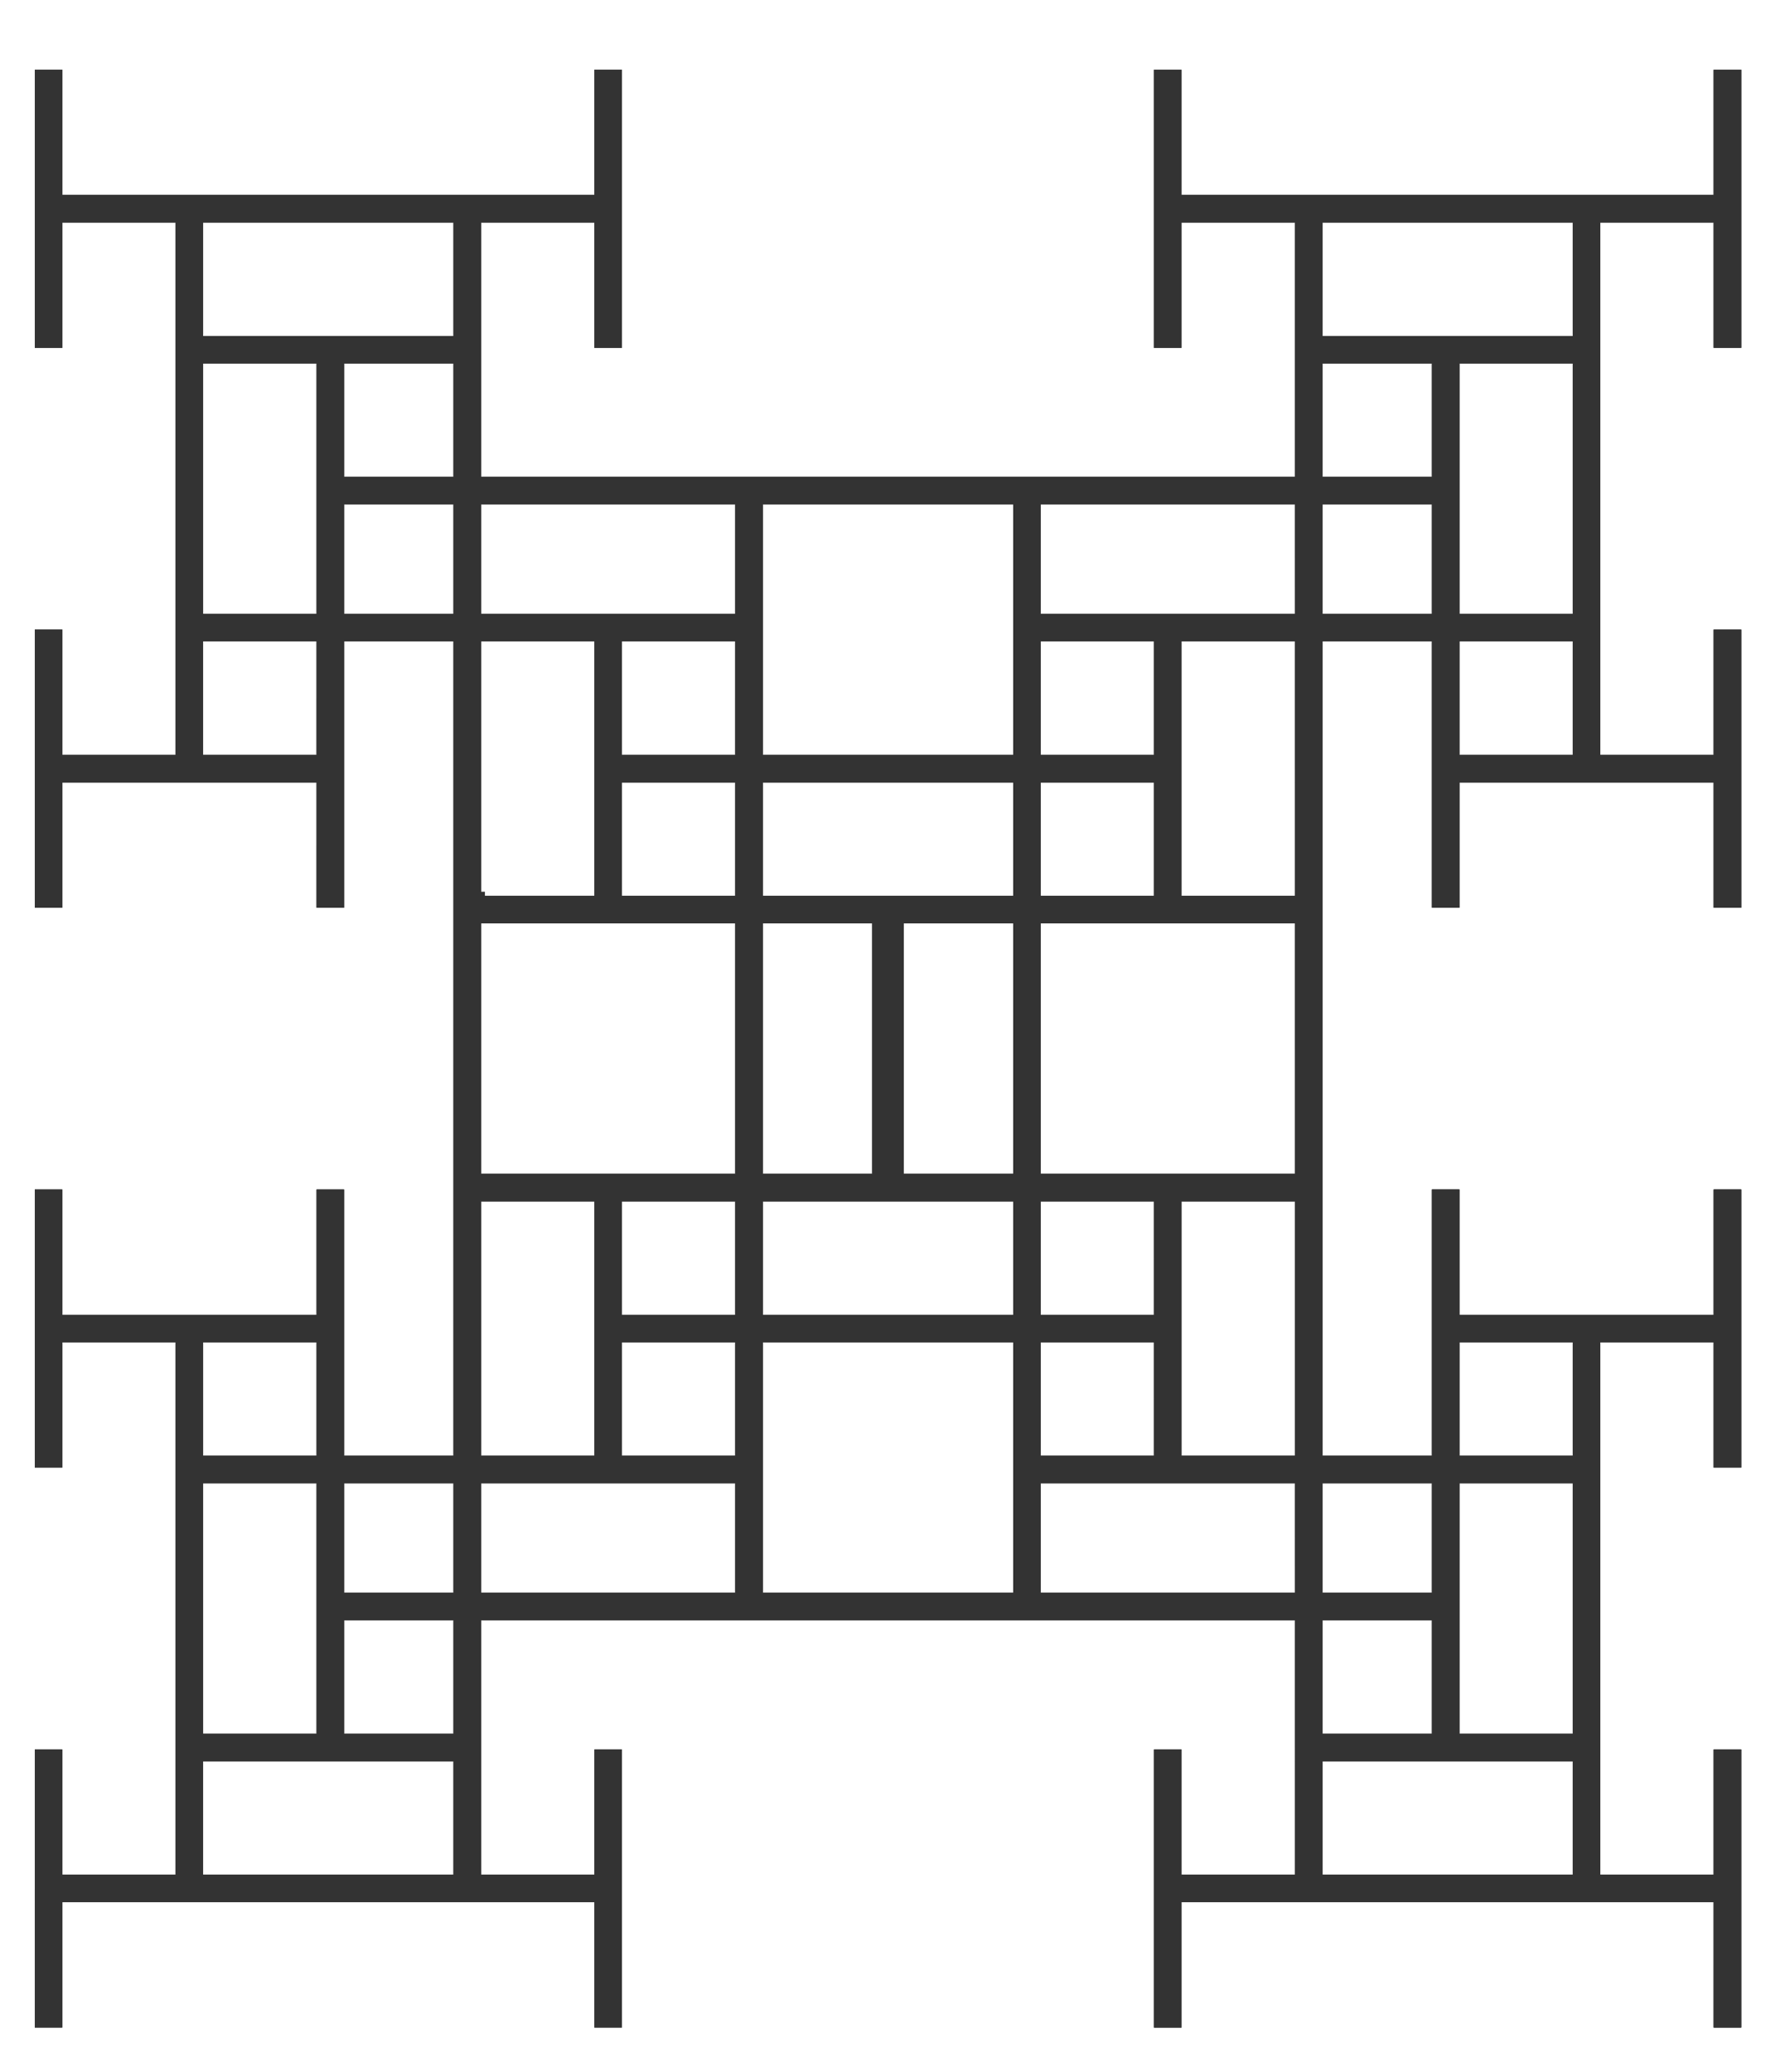 <?xml version="1.0" encoding="UTF-8" standalone="no"?>
<!-- Created with Inkscape (http://www.inkscape.org/) -->

<svg
   xmlns:dc="http://purl.org/dc/elements/1.1/"
   xmlns:cc="http://creativecommons.org/ns#"
   xmlns:rdf="http://www.w3.org/1999/02/22-rdf-syntax-ns#"
   xmlns:svg="http://www.w3.org/2000/svg"
   xmlns="http://www.w3.org/2000/svg"
   xmlns:sodipodi="http://sodipodi.sourceforge.net/DTD/sodipodi-0.dtd"
   xmlns:inkscape="http://www.inkscape.org/namespaces/inkscape"
   width="1200mm"
   height="1400mm"
   viewBox="0 0 1200 1400"
   version="1.1"
   id="svg8"
   inkscape:version="0.92.4 5da689c313, 2019-01-14"
   sodipodi:docname="drawing.svg">
  <defs
     id="defs2" />
  <sodipodi:namedview
     id="base"
     pagecolor="#ffffff"
     bordercolor="#666666"
     borderopacity="1.0"
     inkscape:pageopacity="0.0"
     inkscape:pageshadow="2"
     inkscape:zoom="0.12374369"
     inkscape:cx="1075.0335"
     inkscape:cy="3249.3241"
     inkscape:document-units="mm"
     inkscape:current-layer="layer1"
     showgrid="false"
     fit-margin-top="0"
     fit-margin-left="0"
     fit-margin-right="0"
     fit-margin-bottom="0"
     inkscape:window-width="1919"
     inkscape:window-height="1027"
     inkscape:window-x="1"
     inkscape:window-y="0"
     inkscape:window-maximized="1" />
  <g
     inkscape:label="Layer 1"
     inkscape:groupmode="layer"
     id="layer1"
     transform="translate(1535.883,1041.212)">
    <g
       id="g826"
       transform="translate(-908.546,-586.515)">
      <path
         style="fill:#d0d0d0;fill-opacity:1;stroke-width:0.265"
         d="m -603.817,821.442 v -93.927 h 9.26 9.26 v 42.333 42.333 h 38.365 38.365 V 632.265 452.348 h -38.365 -38.365 v 42.333 42.333 h -9.26 -9.26 v -93.927 -93.927 h 9.26 9.26 v 42.333 42.333 h 85.99 85.99 v -42.333 -42.333 h 9.26 9.26 v 89.958 89.958 h 37.042 37.042 V 253.911 -21.256 h -37.042 -37.042 v 89.958 89.958 h -9.26 -9.26 V 116.327 73.994 h -85.99 -85.99 v 42.333 42.333 h -9.26 -9.26 V 64.734 -29.193 h 9.26 9.26 V 13.14 55.473 h 38.365 38.365 v -179.917 -179.917 h -38.365 -38.365 v 42.333 42.333 h -9.26 -9.26 v -93.927 -93.927 h 9.26 9.26 v 42.333 42.333 h 179.917 179.917 v -42.333 -42.333 h 9.26 9.26 v 93.927 93.927 h -9.26 -9.26 v -42.333 -42.333 h -38.365 -38.365 v 85.99 85.99 H -27.025 248.141 v -85.99 -85.99 h -38.365 -38.365 v 42.333 42.333 h -9.26 -9.26 v -93.927 -93.927 h 9.26 9.26 v 42.333 42.333 h 179.917 179.917 v -42.333 -42.333 h 9.26 9.26 v 93.927 93.927 h -9.26 -9.26 v -42.333 -42.333 H 492.881 454.516 V -124.443 55.473 h 38.365 38.365 V 13.14 -29.193 h 9.26 9.26 v 93.927 93.927 h -9.26 -9.26 V 116.327 73.994 h -85.99 -85.99 v 42.333 42.333 h -9.26 -9.26 V 68.702 -21.256 H 303.704 266.662 V 253.911 529.077 h 37.042 37.042 v -89.958 -89.958 h 9.26 9.26 v 42.333 42.333 h 85.99 85.99 v -42.333 -42.333 h 9.26 9.26 v 93.927 93.927 h -9.26 -9.26 V 494.682 452.348 H 492.881 454.516 V 632.265 812.182 h 38.365 38.365 v -42.333 -42.333 h 9.26 9.26 v 93.927 93.927 h -9.26 -9.26 V 873.036 830.702 H 351.329 171.412 v 42.333 42.333 h -9.26 -9.26 v -93.927 -93.927 h 9.26 9.26 v 42.333 42.333 h 38.365 38.365 V 726.192 640.202 H -27.025 -302.192 v 85.99 85.99 h 38.365 38.365 v -42.333 -42.333 h 9.26 9.26 v 93.927 93.927 h -9.26 -9.26 v -42.333 -42.333 h -179.917 -179.917 v 42.333 42.333 h -9.26 -9.26 z m 283.104,-47.625 v -38.365 h -84.667 -84.667 v 38.365 38.365 h 84.667 84.667 z m 756.708,0 v -38.365 h -84.667 -84.667 v 38.365 38.365 h 84.667 84.667 z m -849.312,-141.552 v -84.667 h -38.365 -38.365 v 84.667 84.667 h 38.365 38.365 z m 92.604,46.302 v -38.365 h -37.042 -37.042 v 38.365 38.365 h 37.042 37.042 z m 661.458,0 v -38.365 h -37.042 -37.042 v 38.365 38.365 h 37.042 37.042 z m 95.25,-46.302 v -84.667 h -38.365 -38.365 v 84.667 84.667 h 38.365 38.365 z m -756.708,-47.625 v -37.042 h -37.042 -37.042 v 37.042 37.042 h 37.042 37.042 z m 190.5,0 v -37.042 h -85.99 -85.99 v 37.042 37.042 h 85.99 85.99 z m 187.854,-47.625 v -84.667 h -84.667 -84.667 v 84.667 84.667 h 84.667 84.667 z m 190.5,47.625 V 547.598 H 162.152 76.162 v 37.042 37.042 h 85.99 85.99 z m 92.604,0 v -37.042 h -37.042 -37.042 v 37.042 37.042 h 37.042 37.042 z m -754.062,-93.927 v -38.365 h -38.365 -38.365 v 38.365 38.365 h 38.365 38.365 z m 187.854,-47.625 v -85.99 h -38.365 -38.365 v 85.99 85.99 h 38.365 38.365 z m 95.25,47.625 v -38.365 h -38.365 -38.365 v 38.365 38.365 h 38.365 38.365 z m 283.104,0 V 452.348 H 114.527 76.162 v 38.365 38.365 h 38.365 38.365 z m 95.25,-47.625 v -85.99 h -38.365 -38.365 v 85.99 85.99 h 38.365 38.365 z m 187.854,47.625 v -38.365 h -38.365 -38.365 v 38.365 38.365 h 38.365 38.365 z m -566.208,-95.25 v -38.365 h -38.365 -38.365 v 38.365 38.365 h 38.365 38.365 z m 187.854,0 v -38.365 h -84.667 -84.667 v 38.365 38.365 h 84.667 84.667 z m 95.25,0 V 357.098 H 114.527 76.162 v 38.365 38.365 h 38.365 38.365 z M -130.213,253.911 v -84.667 h -85.99 -85.99 v 84.667 84.667 h 85.99 85.99 z m 92.604,0 v -84.667 h -37.042 -37.042 v 84.667 84.667 h 37.042 37.042 z m 95.25,0 V 169.244 H 20.6 -16.442 v 84.667 84.667 h 37.042 37.042 z m 190.5,0 V 169.244 H 162.152 76.162 v 84.667 84.667 h 85.99 85.99 z M -225.463,64.734 v -85.99 h -38.365 -38.365 v 84.667 84.667 h 1.323 1.323 v 1.323 1.323 h 37.042 37.042 z m 95.25,47.625 V 73.994 h -38.365 -38.365 v 38.365 38.365 h 38.365 38.365 z m 187.854,0 V 73.994 h -84.667 -84.667 v 38.365 38.365 h 84.667 84.667 z m 95.25,0 V 73.994 H 114.527 76.162 v 38.365 38.365 h 38.365 38.365 z m 95.25,-47.625 V -21.256 H 209.777 171.412 V 64.734 150.723 h 38.365 38.365 z M -413.317,17.109 v -38.365 h -38.365 -38.365 V 17.109 55.473 h 38.365 38.365 z m 283.104,0 v -38.365 h -38.365 -38.365 V 17.109 55.473 h 38.365 38.365 z M 57.641,-29.193 V -113.86 H -27.025 -111.692 V -29.193 55.473 h 84.667 84.667 z M 152.891,17.109 V -21.256 H 114.527 76.162 V 17.109 55.473 h 38.365 38.365 z m 283.104,0 V -21.256 H 397.631 359.266 V 17.109 55.473 h 38.365 38.365 z m -849.312,-141.552 v -84.667 h -38.365 -38.365 v 84.667 84.667 h 38.365 38.365 z m 92.604,47.625 v -37.042 h -37.042 -37.042 v 37.042 37.042 h 37.042 37.042 z m 190.5,0 v -37.042 h -85.99 -85.99 v 37.042 37.042 h 85.99 85.99 z m 378.354,0 V -113.86 H 162.152 76.162 v 37.042 37.042 h 85.99 85.99 z m 92.604,0 v -37.042 h -37.042 -37.042 v 37.042 37.042 h 37.042 37.042 z m 95.25,-47.625 v -84.667 h -38.365 -38.365 v 84.667 84.667 h 38.365 38.365 z m -756.708,-46.302 v -38.365 h -37.042 -37.042 v 38.365 38.365 h 37.042 37.042 z m 661.458,0 v -38.365 h -37.042 -37.042 v 38.365 38.365 h 37.042 37.042 z m -661.458,-95.25 v -38.365 h -84.667 -84.667 v 38.365 38.365 h 84.667 84.667 z m 756.708,0 v -38.365 h -84.667 -84.667 v 38.365 38.365 h 84.667 84.667 z"
         id="path842"
         inkscape:connector-curvature="0" />
      <path
         style="fill:#b9b9b9;fill-opacity:1;stroke-width:0.265"
         d="m -603.817,821.442 v -93.927 h 9.26 9.26 v 42.333 42.333 h 38.365 38.365 V 632.265 452.348 h -38.365 -38.365 v 42.333 42.333 h -9.26 -9.26 v -93.927 -93.927 h 9.26 9.26 v 42.333 42.333 h 85.99 85.99 v -42.333 -42.333 h 9.26 9.26 v 89.958 89.958 h 37.042 37.042 V 253.911 -21.256 h -37.042 -37.042 v 89.958 89.958 h -9.26 -9.26 V 116.327 73.994 h -85.99 -85.99 v 42.333 42.333 h -9.26 -9.26 V 64.734 -29.193 h 9.26 9.26 V 13.14 55.473 h 38.365 38.365 v -179.917 -179.917 h -38.365 -38.365 v 42.333 42.333 h -9.26 -9.26 v -93.927 -93.927 h 9.26 9.26 v 42.333 42.333 h 179.917 179.917 v -42.333 -42.333 h 9.26 9.26 v 93.927 93.927 h -9.26 -9.26 v -42.333 -42.333 h -38.365 -38.365 v 85.99 85.99 H -27.025 248.141 v -85.99 -85.99 h -38.365 -38.365 v 42.333 42.333 h -9.26 -9.26 v -93.927 -93.927 h 9.26 9.26 v 42.333 42.333 h 179.917 179.917 v -42.333 -42.333 h 9.26 9.26 v 93.927 93.927 h -9.26 -9.26 v -42.333 -42.333 H 492.881 454.516 V -124.443 55.473 h 38.365 38.365 V 13.14 -29.193 h 9.26 9.26 v 93.927 93.927 h -9.26 -9.26 V 116.327 73.994 h -85.99 -85.99 v 42.333 42.333 h -9.26 -9.26 V 68.702 -21.256 H 303.704 266.662 V 253.911 529.077 h 37.042 37.042 v -89.958 -89.958 h 9.26 9.26 v 42.333 42.333 h 85.99 85.99 v -42.333 -42.333 h 9.26 9.26 v 93.927 93.927 h -9.26 -9.26 V 494.682 452.348 H 492.881 454.516 V 632.265 812.182 h 38.365 38.365 v -42.333 -42.333 h 9.26 9.26 v 93.927 93.927 h -9.26 -9.26 V 873.036 830.702 H 351.329 171.412 v 42.333 42.333 h -9.26 -9.26 v -93.927 -93.927 h 9.26 9.26 v 42.333 42.333 h 38.365 38.365 V 726.192 640.202 H -27.025 -302.192 v 85.99 85.99 h 38.365 38.365 v -42.333 -42.333 h 9.26 9.26 v 93.927 93.927 h -9.26 -9.26 v -42.333 -42.333 h -179.917 -179.917 v 42.333 42.333 h -9.26 -9.26 z m 283.104,-47.625 v -38.365 h -84.667 -84.667 v 38.365 38.365 h 84.667 84.667 z m 756.708,0 v -38.365 h -84.667 -84.667 v 38.365 38.365 h 84.667 84.667 z m -849.312,-141.552 v -84.667 h -38.365 -38.365 v 84.667 84.667 h 38.365 38.365 z m 92.604,46.302 v -38.365 h -37.042 -37.042 v 38.365 38.365 h 37.042 37.042 z m 661.458,0 v -38.365 h -37.042 -37.042 v 38.365 38.365 h 37.042 37.042 z m 95.25,-46.302 v -84.667 h -38.365 -38.365 v 84.667 84.667 h 38.365 38.365 z m -756.708,-47.625 v -37.042 h -37.042 -37.042 v 37.042 37.042 h 37.042 37.042 z m 190.5,0 v -37.042 h -85.99 -85.99 v 37.042 37.042 h 85.99 85.99 z m 187.854,-47.625 v -84.667 h -84.667 -84.667 v 84.667 84.667 h 84.667 84.667 z m 190.5,47.625 V 547.598 H 162.152 76.162 v 37.042 37.042 h 85.99 85.99 z m 92.604,0 v -37.042 h -37.042 -37.042 v 37.042 37.042 h 37.042 37.042 z m -754.062,-93.927 v -38.365 h -38.365 -38.365 v 38.365 38.365 h 38.365 38.365 z m 187.854,-47.625 v -85.99 h -38.365 -38.365 v 85.99 85.99 h 38.365 38.365 z m 95.25,47.625 v -38.365 h -38.365 -38.365 v 38.365 38.365 h 38.365 38.365 z m 283.104,0 V 452.348 H 114.527 76.162 v 38.365 38.365 h 38.365 38.365 z m 95.25,-47.625 v -85.99 h -38.365 -38.365 v 85.99 85.99 h 38.365 38.365 z m 187.854,47.625 v -38.365 h -38.365 -38.365 v 38.365 38.365 h 38.365 38.365 z m -566.208,-95.25 v -38.365 h -38.365 -38.365 v 38.365 38.365 h 38.365 38.365 z m 187.854,0 v -38.365 h -84.667 -84.667 v 38.365 38.365 h 84.667 84.667 z m 95.25,0 V 357.098 H 114.527 76.162 v 38.365 38.365 h 38.365 38.365 z M -130.213,253.911 v -84.667 h -85.99 -85.99 v 84.667 84.667 h 85.99 85.99 z m 92.604,0 v -84.667 h -37.042 -37.042 v 84.667 84.667 h 37.042 37.042 z m 95.25,0 V 169.244 H 20.6 -16.442 v 84.667 84.667 h 37.042 37.042 z m 190.5,0 V 169.244 H 162.152 76.162 v 84.667 84.667 h 85.99 85.99 z M -225.463,64.734 v -85.99 h -38.365 -38.365 v 84.667 84.667 h 1.323 1.323 v 1.323 1.323 h 37.042 37.042 z m 95.25,47.625 V 73.994 h -38.365 -38.365 v 38.365 38.365 h 38.365 38.365 z m 187.854,0 V 73.994 h -84.667 -84.667 v 38.365 38.365 h 84.667 84.667 z m 95.25,0 V 73.994 H 114.527 76.162 v 38.365 38.365 h 38.365 38.365 z m 95.25,-47.625 V -21.256 H 209.777 171.412 V 64.734 150.723 h 38.365 38.365 z M -413.317,17.109 v -38.365 h -38.365 -38.365 V 17.109 55.473 h 38.365 38.365 z m 283.104,0 v -38.365 h -38.365 -38.365 V 17.109 55.473 h 38.365 38.365 z M 57.641,-29.193 V -113.86 H -27.025 -111.692 V -29.193 55.473 h 84.667 84.667 z M 152.891,17.109 V -21.256 H 114.527 76.162 V 17.109 55.473 h 38.365 38.365 z m 283.104,0 V -21.256 H 397.631 359.266 V 17.109 55.473 h 38.365 38.365 z m -849.312,-141.552 v -84.667 h -38.365 -38.365 v 84.667 84.667 h 38.365 38.365 z m 92.604,47.625 v -37.042 h -37.042 -37.042 v 37.042 37.042 h 37.042 37.042 z m 190.5,0 v -37.042 h -85.99 -85.99 v 37.042 37.042 h 85.99 85.99 z m 378.354,0 V -113.86 H 162.152 76.162 v 37.042 37.042 h 85.99 85.99 z m 92.604,0 v -37.042 h -37.042 -37.042 v 37.042 37.042 h 37.042 37.042 z m 95.25,-47.625 v -84.667 h -38.365 -38.365 v 84.667 84.667 h 38.365 38.365 z m -756.708,-46.302 v -38.365 h -37.042 -37.042 v 38.365 38.365 h 37.042 37.042 z m 661.458,0 v -38.365 h -37.042 -37.042 v 38.365 38.365 h 37.042 37.042 z m -661.458,-95.25 v -38.365 h -84.667 -84.667 v 38.365 38.365 h 84.667 84.667 z m 756.708,0 v -38.365 h -84.667 -84.667 v 38.365 38.365 h 84.667 84.667 z"
         id="path840"
         inkscape:connector-curvature="0" />
      <path
         style="fill:#a3a3a3;fill-opacity:1;stroke-width:0.265"
         d="m -603.817,821.442 v -93.927 h 9.26 9.26 v 42.333 42.333 h 38.365 38.365 V 632.265 452.348 h -38.365 -38.365 v 42.333 42.333 h -9.26 -9.26 v -93.927 -93.927 h 9.26 9.26 v 42.333 42.333 h 85.99 85.99 v -42.333 -42.333 h 9.26 9.26 v 89.958 89.958 h 37.042 37.042 V 253.911 -21.256 h -37.042 -37.042 v 89.958 89.958 h -9.26 -9.26 V 116.327 73.994 h -85.99 -85.99 v 42.333 42.333 h -9.26 -9.26 V 64.734 -29.193 h 9.26 9.26 V 13.14 55.473 h 38.365 38.365 v -179.917 -179.917 h -38.365 -38.365 v 42.333 42.333 h -9.26 -9.26 v -93.927 -93.927 h 9.26 9.26 v 42.333 42.333 h 179.917 179.917 v -42.333 -42.333 h 9.26 9.26 v 93.927 93.927 h -9.26 -9.26 v -42.333 -42.333 h -38.365 -38.365 v 85.99 85.99 H -27.025 248.141 v -85.99 -85.99 h -38.365 -38.365 v 42.333 42.333 h -9.26 -9.26 v -93.927 -93.927 h 9.26 9.26 v 42.333 42.333 h 179.917 179.917 v -42.333 -42.333 h 9.26 9.26 v 93.927 93.927 h -9.26 -9.26 v -42.333 -42.333 H 492.881 454.516 V -124.443 55.473 h 38.365 38.365 V 13.14 -29.193 h 9.26 9.26 v 93.927 93.927 h -9.26 -9.26 V 116.327 73.994 h -85.99 -85.99 v 42.333 42.333 h -9.26 -9.26 V 68.702 -21.256 H 303.704 266.662 V 253.911 529.077 h 37.042 37.042 v -89.958 -89.958 h 9.26 9.26 v 42.333 42.333 h 85.99 85.99 v -42.333 -42.333 h 9.26 9.26 v 93.927 93.927 h -9.26 -9.26 V 494.682 452.348 H 492.881 454.516 V 632.265 812.182 h 38.365 38.365 v -42.333 -42.333 h 9.26 9.26 v 93.927 93.927 h -9.26 -9.26 V 873.036 830.702 H 351.329 171.412 v 42.333 42.333 h -9.26 -9.26 v -93.927 -93.927 h 9.26 9.26 v 42.333 42.333 h 38.365 38.365 V 726.192 640.202 H -27.025 -302.192 v 85.99 85.99 h 38.365 38.365 v -42.333 -42.333 h 9.26 9.26 v 93.927 93.927 h -9.26 -9.26 v -42.333 -42.333 h -179.917 -179.917 v 42.333 42.333 h -9.26 -9.26 z m 283.104,-47.625 v -38.365 h -84.667 -84.667 v 38.365 38.365 h 84.667 84.667 z m 756.708,0 v -38.365 h -84.667 -84.667 v 38.365 38.365 h 84.667 84.667 z m -849.312,-141.552 v -84.667 h -38.365 -38.365 v 84.667 84.667 h 38.365 38.365 z m 92.604,46.302 v -38.365 h -37.042 -37.042 v 38.365 38.365 h 37.042 37.042 z m 661.458,0 v -38.365 h -37.042 -37.042 v 38.365 38.365 h 37.042 37.042 z m 95.25,-46.302 v -84.667 h -38.365 -38.365 v 84.667 84.667 h 38.365 38.365 z m -756.708,-47.625 v -37.042 h -37.042 -37.042 v 37.042 37.042 h 37.042 37.042 z m 190.5,0 v -37.042 h -85.99 -85.99 v 37.042 37.042 h 85.99 85.99 z m 187.854,-47.625 v -84.667 h -84.667 -84.667 v 84.667 84.667 h 84.667 84.667 z m 190.5,47.625 V 547.598 H 162.152 76.162 v 37.042 37.042 h 85.99 85.99 z m 92.604,0 v -37.042 h -37.042 -37.042 v 37.042 37.042 h 37.042 37.042 z m -754.062,-93.927 v -38.365 h -38.365 -38.365 v 38.365 38.365 h 38.365 38.365 z m 187.854,-47.625 v -85.99 h -38.365 -38.365 v 85.99 85.99 h 38.365 38.365 z m 95.25,47.625 v -38.365 h -38.365 -38.365 v 38.365 38.365 h 38.365 38.365 z m 283.104,0 V 452.348 H 114.527 76.162 v 38.365 38.365 h 38.365 38.365 z m 95.25,-47.625 v -85.99 h -38.365 -38.365 v 85.99 85.99 h 38.365 38.365 z m 187.854,47.625 v -38.365 h -38.365 -38.365 v 38.365 38.365 h 38.365 38.365 z m -566.208,-95.25 v -38.365 h -38.365 -38.365 v 38.365 38.365 h 38.365 38.365 z m 187.854,0 v -38.365 h -84.667 -84.667 v 38.365 38.365 h 84.667 84.667 z m 95.25,0 V 357.098 H 114.527 76.162 v 38.365 38.365 h 38.365 38.365 z M -130.213,253.911 v -84.667 h -85.99 -85.99 v 84.667 84.667 h 85.99 85.99 z m 92.604,0 v -84.667 h -37.042 -37.042 v 84.667 84.667 h 37.042 37.042 z m 95.25,0 V 169.244 H 20.6 -16.442 v 84.667 84.667 h 37.042 37.042 z m 190.5,0 V 169.244 H 162.152 76.162 v 84.667 84.667 h 85.99 85.99 z M -225.463,64.734 v -85.99 h -38.365 -38.365 v 84.667 84.667 h 1.323 1.323 v 1.323 1.323 h 37.042 37.042 z m 95.25,47.625 V 73.994 h -38.365 -38.365 v 38.365 38.365 h 38.365 38.365 z m 187.854,0 V 73.994 h -84.667 -84.667 v 38.365 38.365 h 84.667 84.667 z m 95.25,0 V 73.994 H 114.527 76.162 v 38.365 38.365 h 38.365 38.365 z m 95.25,-47.625 V -21.256 H 209.777 171.412 V 64.734 150.723 h 38.365 38.365 z M -413.317,17.109 v -38.365 h -38.365 -38.365 V 17.109 55.473 h 38.365 38.365 z m 283.104,0 v -38.365 h -38.365 -38.365 V 17.109 55.473 h 38.365 38.365 z M 57.641,-29.193 V -113.86 H -27.025 -111.692 V -29.193 55.473 h 84.667 84.667 z M 152.891,17.109 V -21.256 H 114.527 76.162 V 17.109 55.473 h 38.365 38.365 z m 283.104,0 V -21.256 H 397.631 359.266 V 17.109 55.473 h 38.365 38.365 z m -849.312,-141.552 v -84.667 h -38.365 -38.365 v 84.667 84.667 h 38.365 38.365 z m 92.604,47.625 v -37.042 h -37.042 -37.042 v 37.042 37.042 h 37.042 37.042 z m 190.5,0 v -37.042 h -85.99 -85.99 v 37.042 37.042 h 85.99 85.99 z m 378.354,0 V -113.86 H 162.152 76.162 v 37.042 37.042 h 85.99 85.99 z m 92.604,0 v -37.042 h -37.042 -37.042 v 37.042 37.042 h 37.042 37.042 z m 95.25,-47.625 v -84.667 h -38.365 -38.365 v 84.667 84.667 h 38.365 38.365 z m -756.708,-46.302 v -38.365 h -37.042 -37.042 v 38.365 38.365 h 37.042 37.042 z m 661.458,0 v -38.365 h -37.042 -37.042 v 38.365 38.365 h 37.042 37.042 z m -661.458,-95.25 v -38.365 h -84.667 -84.667 v 38.365 38.365 h 84.667 84.667 z m 756.708,0 v -38.365 h -84.667 -84.667 v 38.365 38.365 h 84.667 84.667 z"
         id="path838"
         inkscape:connector-curvature="0" />
      <path
         style="fill:#8c8c8c;fill-opacity:1;stroke-width:0.265"
         d="m -603.817,821.442 v -93.927 h 9.26 9.26 v 42.333 42.333 h 38.365 38.365 V 632.265 452.348 h -38.365 -38.365 v 42.333 42.333 h -9.26 -9.26 v -93.927 -93.927 h 9.26 9.26 v 42.333 42.333 h 85.99 85.99 v -42.333 -42.333 h 9.26 9.26 v 89.958 89.958 h 37.042 37.042 V 253.911 -21.256 h -37.042 -37.042 v 89.958 89.958 h -9.26 -9.26 V 116.327 73.994 h -85.99 -85.99 v 42.333 42.333 h -9.26 -9.26 V 64.734 -29.193 h 9.26 9.26 V 13.14 55.473 h 38.365 38.365 v -179.917 -179.917 h -38.365 -38.365 v 42.333 42.333 h -9.26 -9.26 v -93.927 -93.927 h 9.26 9.26 v 42.333 42.333 h 179.917 179.917 v -42.333 -42.333 h 9.26 9.26 v 93.927 93.927 h -9.26 -9.26 v -42.333 -42.333 h -38.365 -38.365 v 85.99 85.99 H -27.025 248.141 v -85.99 -85.99 h -38.365 -38.365 v 42.333 42.333 h -9.26 -9.26 v -93.927 -93.927 h 9.26 9.26 v 42.333 42.333 h 179.917 179.917 v -42.333 -42.333 h 9.26 9.26 v 93.927 93.927 h -9.26 -9.26 v -42.333 -42.333 H 492.881 454.516 V -124.443 55.473 h 38.365 38.365 V 13.14 -29.193 h 9.26 9.26 v 93.927 93.927 h -9.26 -9.26 V 116.327 73.994 h -85.99 -85.99 v 42.333 42.333 h -9.26 -9.26 V 68.702 -21.256 H 303.704 266.662 V 253.911 529.077 h 37.042 37.042 v -89.958 -89.958 h 9.26 9.26 v 42.333 42.333 h 85.99 85.99 v -42.333 -42.333 h 9.26 9.26 v 93.927 93.927 h -9.26 -9.26 V 494.682 452.348 H 492.881 454.516 V 632.265 812.182 h 38.365 38.365 v -42.333 -42.333 h 9.26 9.26 v 93.927 93.927 h -9.26 -9.26 V 873.036 830.702 H 351.329 171.412 v 42.333 42.333 h -9.26 -9.26 v -93.927 -93.927 h 9.26 9.26 v 42.333 42.333 h 38.365 38.365 V 726.192 640.202 H -27.025 -302.192 v 85.99 85.99 h 38.365 38.365 v -42.333 -42.333 h 9.26 9.26 v 93.927 93.927 h -9.26 -9.26 v -42.333 -42.333 h -179.917 -179.917 v 42.333 42.333 h -9.26 -9.26 z m 283.104,-47.625 v -38.365 h -84.667 -84.667 v 38.365 38.365 h 84.667 84.667 z m 756.708,0 v -38.365 h -84.667 -84.667 v 38.365 38.365 h 84.667 84.667 z m -849.312,-141.552 v -84.667 h -38.365 -38.365 v 84.667 84.667 h 38.365 38.365 z m 92.604,46.302 v -38.365 h -37.042 -37.042 v 38.365 38.365 h 37.042 37.042 z m 661.458,0 v -38.365 h -37.042 -37.042 v 38.365 38.365 h 37.042 37.042 z m 95.25,-46.302 v -84.667 h -38.365 -38.365 v 84.667 84.667 h 38.365 38.365 z m -756.708,-47.625 v -37.042 h -37.042 -37.042 v 37.042 37.042 h 37.042 37.042 z m 190.5,0 v -37.042 h -85.99 -85.99 v 37.042 37.042 h 85.99 85.99 z m 187.854,-47.625 v -84.667 h -84.667 -84.667 v 84.667 84.667 h 84.667 84.667 z m 190.5,47.625 V 547.598 H 162.152 76.162 v 37.042 37.042 h 85.99 85.99 z m 92.604,0 v -37.042 h -37.042 -37.042 v 37.042 37.042 h 37.042 37.042 z m -754.062,-93.927 v -38.365 h -38.365 -38.365 v 38.365 38.365 h 38.365 38.365 z m 187.854,-47.625 v -85.99 h -38.365 -38.365 v 85.99 85.99 h 38.365 38.365 z m 95.25,47.625 v -38.365 h -38.365 -38.365 v 38.365 38.365 h 38.365 38.365 z m 283.104,0 V 452.348 H 114.527 76.162 v 38.365 38.365 h 38.365 38.365 z m 95.25,-47.625 v -85.99 h -38.365 -38.365 v 85.99 85.99 h 38.365 38.365 z m 187.854,47.625 v -38.365 h -38.365 -38.365 v 38.365 38.365 h 38.365 38.365 z m -566.208,-95.25 v -38.365 h -38.365 -38.365 v 38.365 38.365 h 38.365 38.365 z m 187.854,0 v -38.365 h -84.667 -84.667 v 38.365 38.365 h 84.667 84.667 z m 95.25,0 V 357.098 H 114.527 76.162 v 38.365 38.365 h 38.365 38.365 z M -130.213,253.911 v -84.667 h -85.99 -85.99 v 84.667 84.667 h 85.99 85.99 z m 92.604,0 v -84.667 h -37.042 -37.042 v 84.667 84.667 h 37.042 37.042 z m 95.25,0 V 169.244 H 20.6 -16.442 v 84.667 84.667 h 37.042 37.042 z m 190.5,0 V 169.244 H 162.152 76.162 v 84.667 84.667 h 85.99 85.99 z M -225.463,64.734 v -85.99 h -38.365 -38.365 v 84.667 84.667 h 1.323 1.323 v 1.323 1.323 h 37.042 37.042 z m 95.25,47.625 V 73.994 h -38.365 -38.365 v 38.365 38.365 h 38.365 38.365 z m 187.854,0 V 73.994 h -84.667 -84.667 v 38.365 38.365 h 84.667 84.667 z m 95.25,0 V 73.994 H 114.527 76.162 v 38.365 38.365 h 38.365 38.365 z m 95.25,-47.625 V -21.256 H 209.777 171.412 V 64.734 150.723 h 38.365 38.365 z M -413.317,17.109 v -38.365 h -38.365 -38.365 V 17.109 55.473 h 38.365 38.365 z m 283.104,0 v -38.365 h -38.365 -38.365 V 17.109 55.473 h 38.365 38.365 z M 57.641,-29.193 V -113.86 H -27.025 -111.692 V -29.193 55.473 h 84.667 84.667 z M 152.891,17.109 V -21.256 H 114.527 76.162 V 17.109 55.473 h 38.365 38.365 z m 283.104,0 V -21.256 H 397.631 359.266 V 17.109 55.473 h 38.365 38.365 z m -849.312,-141.552 v -84.667 h -38.365 -38.365 v 84.667 84.667 h 38.365 38.365 z m 92.604,47.625 v -37.042 h -37.042 -37.042 v 37.042 37.042 h 37.042 37.042 z m 190.5,0 v -37.042 h -85.99 -85.99 v 37.042 37.042 h 85.99 85.99 z m 378.354,0 V -113.86 H 162.152 76.162 v 37.042 37.042 h 85.99 85.99 z m 92.604,0 v -37.042 h -37.042 -37.042 v 37.042 37.042 h 37.042 37.042 z m 95.25,-47.625 v -84.667 h -38.365 -38.365 v 84.667 84.667 h 38.365 38.365 z m -756.708,-46.302 v -38.365 h -37.042 -37.042 v 38.365 38.365 h 37.042 37.042 z m 661.458,0 v -38.365 h -37.042 -37.042 v 38.365 38.365 h 37.042 37.042 z m -661.458,-95.25 v -38.365 h -84.667 -84.667 v 38.365 38.365 h 84.667 84.667 z m 756.708,0 v -38.365 h -84.667 -84.667 v 38.365 38.365 h 84.667 84.667 z"
         id="path836"
         inkscape:connector-curvature="0" />
      <path
         style="fill:#767676;fill-opacity:1;stroke-width:0.265"
         d="m -603.817,821.442 v -93.927 h 9.26 9.26 v 42.333 42.333 h 38.365 38.365 V 632.265 452.348 h -38.365 -38.365 v 42.333 42.333 h -9.26 -9.26 v -93.927 -93.927 h 9.26 9.26 v 42.333 42.333 h 85.99 85.99 v -42.333 -42.333 h 9.26 9.26 v 89.958 89.958 h 37.042 37.042 V 253.911 -21.256 h -37.042 -37.042 v 89.958 89.958 h -9.26 -9.26 V 116.327 73.994 h -85.99 -85.99 v 42.333 42.333 h -9.26 -9.26 V 64.734 -29.193 h 9.26 9.26 V 13.14 55.473 h 38.365 38.365 v -179.917 -179.917 h -38.365 -38.365 v 42.333 42.333 h -9.26 -9.26 v -93.927 -93.927 h 9.26 9.26 v 42.333 42.333 h 179.917 179.917 v -42.333 -42.333 h 9.26 9.26 v 93.927 93.927 h -9.26 -9.26 v -42.333 -42.333 h -38.365 -38.365 v 85.99 85.99 H -27.025 248.141 v -85.99 -85.99 h -38.365 -38.365 v 42.333 42.333 h -9.26 -9.26 v -93.927 -93.927 h 9.26 9.26 v 42.333 42.333 h 179.917 179.917 v -42.333 -42.333 h 9.26 9.26 v 93.927 93.927 h -9.26 -9.26 v -42.333 -42.333 H 492.881 454.516 V -124.443 55.473 h 38.365 38.365 V 13.14 -29.193 h 9.26 9.26 v 93.927 93.927 h -9.26 -9.26 V 116.327 73.994 h -85.99 -85.99 v 42.333 42.333 h -9.26 -9.26 V 68.702 -21.256 H 303.704 266.662 V 253.911 529.077 h 37.042 37.042 v -89.958 -89.958 h 9.26 9.26 v 42.333 42.333 h 85.99 85.99 v -42.333 -42.333 h 9.26 9.26 v 93.927 93.927 h -9.26 -9.26 V 494.682 452.348 H 492.881 454.516 V 632.265 812.182 h 38.365 38.365 v -42.333 -42.333 h 9.26 9.26 v 93.927 93.927 h -9.26 -9.26 V 873.036 830.702 H 351.329 171.412 v 42.333 42.333 h -9.26 -9.26 v -93.927 -93.927 h 9.26 9.26 v 42.333 42.333 h 38.365 38.365 V 726.192 640.202 H -27.025 -302.192 v 85.99 85.99 h 38.365 38.365 v -42.333 -42.333 h 9.26 9.26 v 93.927 93.927 h -9.26 -9.26 v -42.333 -42.333 h -179.917 -179.917 v 42.333 42.333 h -9.26 -9.26 z m 283.104,-47.625 v -38.365 h -84.667 -84.667 v 38.365 38.365 h 84.667 84.667 z m 756.708,0 v -38.365 h -84.667 -84.667 v 38.365 38.365 h 84.667 84.667 z m -849.312,-141.552 v -84.667 h -38.365 -38.365 v 84.667 84.667 h 38.365 38.365 z m 92.604,46.302 v -38.365 h -37.042 -37.042 v 38.365 38.365 h 37.042 37.042 z m 661.458,0 v -38.365 h -37.042 -37.042 v 38.365 38.365 h 37.042 37.042 z m 95.25,-46.302 v -84.667 h -38.365 -38.365 v 84.667 84.667 h 38.365 38.365 z m -756.708,-47.625 v -37.042 h -37.042 -37.042 v 37.042 37.042 h 37.042 37.042 z m 190.5,0 v -37.042 h -85.99 -85.99 v 37.042 37.042 h 85.99 85.99 z m 187.854,-47.625 v -84.667 h -84.667 -84.667 v 84.667 84.667 h 84.667 84.667 z m 190.5,47.625 V 547.598 H 162.152 76.162 v 37.042 37.042 h 85.99 85.99 z m 92.604,0 v -37.042 h -37.042 -37.042 v 37.042 37.042 h 37.042 37.042 z m -754.062,-93.927 v -38.365 h -38.365 -38.365 v 38.365 38.365 h 38.365 38.365 z m 187.854,-47.625 v -85.99 h -38.365 -38.365 v 85.99 85.99 h 38.365 38.365 z m 95.25,47.625 v -38.365 h -38.365 -38.365 v 38.365 38.365 h 38.365 38.365 z m 283.104,0 V 452.348 H 114.527 76.162 v 38.365 38.365 h 38.365 38.365 z m 95.25,-47.625 v -85.99 h -38.365 -38.365 v 85.99 85.99 h 38.365 38.365 z m 187.854,47.625 v -38.365 h -38.365 -38.365 v 38.365 38.365 h 38.365 38.365 z m -566.208,-95.25 v -38.365 h -38.365 -38.365 v 38.365 38.365 h 38.365 38.365 z m 187.854,0 v -38.365 h -84.667 -84.667 v 38.365 38.365 h 84.667 84.667 z m 95.25,0 V 357.098 H 114.527 76.162 v 38.365 38.365 h 38.365 38.365 z M -130.213,253.911 v -84.667 h -85.99 -85.99 v 84.667 84.667 h 85.99 85.99 z m 92.604,0 v -84.667 h -37.042 -37.042 v 84.667 84.667 h 37.042 37.042 z m 95.25,0 V 169.244 H 20.6 -16.442 v 84.667 84.667 h 37.042 37.042 z m 190.5,0 V 169.244 H 162.152 76.162 v 84.667 84.667 h 85.99 85.99 z M -225.463,64.734 v -85.99 h -38.365 -38.365 v 84.667 84.667 h 1.323 1.323 v 1.323 1.323 h 37.042 37.042 z m 95.25,47.625 V 73.994 h -38.365 -38.365 v 38.365 38.365 h 38.365 38.365 z m 187.854,0 V 73.994 h -84.667 -84.667 v 38.365 38.365 h 84.667 84.667 z m 95.25,0 V 73.994 H 114.527 76.162 v 38.365 38.365 h 38.365 38.365 z m 95.25,-47.625 V -21.256 H 209.777 171.412 V 64.734 150.723 h 38.365 38.365 z M -413.317,17.109 v -38.365 h -38.365 -38.365 V 17.109 55.473 h 38.365 38.365 z m 283.104,0 v -38.365 h -38.365 -38.365 V 17.109 55.473 h 38.365 38.365 z M 57.641,-29.193 V -113.86 H -27.025 -111.692 V -29.193 55.473 h 84.667 84.667 z M 152.891,17.109 V -21.256 H 114.527 76.162 V 17.109 55.473 h 38.365 38.365 z m 283.104,0 V -21.256 H 397.631 359.266 V 17.109 55.473 h 38.365 38.365 z m -849.312,-141.552 v -84.667 h -38.365 -38.365 v 84.667 84.667 h 38.365 38.365 z m 92.604,47.625 v -37.042 h -37.042 -37.042 v 37.042 37.042 h 37.042 37.042 z m 190.5,0 v -37.042 h -85.99 -85.99 v 37.042 37.042 h 85.99 85.99 z m 378.354,0 V -113.86 H 162.152 76.162 v 37.042 37.042 h 85.99 85.99 z m 92.604,0 v -37.042 h -37.042 -37.042 v 37.042 37.042 h 37.042 37.042 z m 95.25,-47.625 v -84.667 h -38.365 -38.365 v 84.667 84.667 h 38.365 38.365 z m -756.708,-46.302 v -38.365 h -37.042 -37.042 v 38.365 38.365 h 37.042 37.042 z m 661.458,0 v -38.365 h -37.042 -37.042 v 38.365 38.365 h 37.042 37.042 z m -661.458,-95.25 v -38.365 h -84.667 -84.667 v 38.365 38.365 h 84.667 84.667 z m 756.708,0 v -38.365 h -84.667 -84.667 v 38.365 38.365 h 84.667 84.667 z"
         id="path834"
         inkscape:connector-curvature="0" />
      <path
         style="fill:#606060;fill-opacity:1;stroke-width:0.265"
         d="m -603.817,821.442 v -93.927 h 9.26 9.26 v 42.333 42.333 h 38.365 38.365 V 632.265 452.348 h -38.365 -38.365 v 42.333 42.333 h -9.26 -9.26 v -93.927 -93.927 h 9.26 9.26 v 42.333 42.333 h 85.99 85.99 v -42.333 -42.333 h 9.26 9.26 v 89.958 89.958 h 37.042 37.042 V 253.911 -21.256 h -37.042 -37.042 v 89.958 89.958 h -9.26 -9.26 V 116.327 73.994 h -85.99 -85.99 v 42.333 42.333 h -9.26 -9.26 V 64.734 -29.193 h 9.26 9.26 V 13.14 55.473 h 38.365 38.365 v -179.917 -179.917 h -38.365 -38.365 v 42.333 42.333 h -9.26 -9.26 v -93.927 -93.927 h 9.26 9.26 v 42.333 42.333 h 179.917 179.917 v -42.333 -42.333 h 9.26 9.26 v 93.927 93.927 h -9.26 -9.26 v -42.333 -42.333 h -38.365 -38.365 v 85.99 85.99 H -27.025 248.141 v -85.99 -85.99 h -38.365 -38.365 v 42.333 42.333 h -9.26 -9.26 v -93.927 -93.927 h 9.26 9.26 v 42.333 42.333 h 179.917 179.917 v -42.333 -42.333 h 9.26 9.26 v 93.927 93.927 h -9.26 -9.26 v -42.333 -42.333 H 492.881 454.516 V -124.443 55.473 h 38.365 38.365 V 13.14 -29.193 h 9.26 9.26 v 93.927 93.927 h -9.26 -9.26 V 116.327 73.994 h -85.99 -85.99 v 42.333 42.333 h -9.26 -9.26 V 68.702 -21.256 H 303.704 266.662 V 253.911 529.077 h 37.042 37.042 v -89.958 -89.958 h 9.26 9.26 v 42.333 42.333 h 85.99 85.99 v -42.333 -42.333 h 9.26 9.26 v 93.927 93.927 h -9.26 -9.26 V 494.682 452.348 H 492.881 454.516 V 632.265 812.182 h 38.365 38.365 v -42.333 -42.333 h 9.26 9.26 v 93.927 93.927 h -9.26 -9.26 V 873.036 830.702 H 351.329 171.412 v 42.333 42.333 h -9.26 -9.26 v -93.927 -93.927 h 9.26 9.26 v 42.333 42.333 h 38.365 38.365 V 726.192 640.202 H -27.025 -302.192 v 85.99 85.99 h 38.365 38.365 v -42.333 -42.333 h 9.26 9.26 v 93.927 93.927 h -9.26 -9.26 v -42.333 -42.333 h -179.917 -179.917 v 42.333 42.333 h -9.26 -9.26 z m 283.104,-47.625 v -38.365 h -84.667 -84.667 v 38.365 38.365 h 84.667 84.667 z m 756.708,0 v -38.365 h -84.667 -84.667 v 38.365 38.365 h 84.667 84.667 z m -849.312,-141.552 v -84.667 h -38.365 -38.365 v 84.667 84.667 h 38.365 38.365 z m 92.604,46.302 v -38.365 h -37.042 -37.042 v 38.365 38.365 h 37.042 37.042 z m 661.458,0 v -38.365 h -37.042 -37.042 v 38.365 38.365 h 37.042 37.042 z m 95.25,-46.302 v -84.667 h -38.365 -38.365 v 84.667 84.667 h 38.365 38.365 z m -756.708,-47.625 v -37.042 h -37.042 -37.042 v 37.042 37.042 h 37.042 37.042 z m 190.5,0 v -37.042 h -85.99 -85.99 v 37.042 37.042 h 85.99 85.99 z m 187.854,-47.625 v -84.667 h -84.667 -84.667 v 84.667 84.667 h 84.667 84.667 z m 190.5,47.625 V 547.598 H 162.152 76.162 v 37.042 37.042 h 85.99 85.99 z m 92.604,0 v -37.042 h -37.042 -37.042 v 37.042 37.042 h 37.042 37.042 z m -754.062,-93.927 v -38.365 h -38.365 -38.365 v 38.365 38.365 h 38.365 38.365 z m 187.854,-47.625 v -85.99 h -38.365 -38.365 v 85.99 85.99 h 38.365 38.365 z m 95.25,47.625 v -38.365 h -38.365 -38.365 v 38.365 38.365 h 38.365 38.365 z m 283.104,0 V 452.348 H 114.527 76.162 v 38.365 38.365 h 38.365 38.365 z m 95.25,-47.625 v -85.99 h -38.365 -38.365 v 85.99 85.99 h 38.365 38.365 z m 187.854,47.625 v -38.365 h -38.365 -38.365 v 38.365 38.365 h 38.365 38.365 z m -566.208,-95.25 v -38.365 h -38.365 -38.365 v 38.365 38.365 h 38.365 38.365 z m 187.854,0 v -38.365 h -84.667 -84.667 v 38.365 38.365 h 84.667 84.667 z m 95.25,0 V 357.098 H 114.527 76.162 v 38.365 38.365 h 38.365 38.365 z M -130.213,253.911 v -84.667 h -85.99 -85.99 v 84.667 84.667 h 85.99 85.99 z m 92.604,0 v -84.667 h -37.042 -37.042 v 84.667 84.667 h 37.042 37.042 z m 95.25,0 V 169.244 H 20.6 -16.442 v 84.667 84.667 h 37.042 37.042 z m 190.5,0 V 169.244 H 162.152 76.162 v 84.667 84.667 h 85.99 85.99 z M -225.463,64.734 v -85.99 h -38.365 -38.365 v 84.667 84.667 h 1.323 1.323 v 1.323 1.323 h 37.042 37.042 z m 95.25,47.625 V 73.994 h -38.365 -38.365 v 38.365 38.365 h 38.365 38.365 z m 187.854,0 V 73.994 h -84.667 -84.667 v 38.365 38.365 h 84.667 84.667 z m 95.25,0 V 73.994 H 114.527 76.162 v 38.365 38.365 h 38.365 38.365 z m 95.25,-47.625 V -21.256 H 209.777 171.412 V 64.734 150.723 h 38.365 38.365 z M -413.317,17.109 v -38.365 h -38.365 -38.365 V 17.109 55.473 h 38.365 38.365 z m 283.104,0 v -38.365 h -38.365 -38.365 V 17.109 55.473 h 38.365 38.365 z M 57.641,-29.193 V -113.86 H -27.025 -111.692 V -29.193 55.473 h 84.667 84.667 z M 152.891,17.109 V -21.256 H 114.527 76.162 V 17.109 55.473 h 38.365 38.365 z m 283.104,0 V -21.256 H 397.631 359.266 V 17.109 55.473 h 38.365 38.365 z m -849.312,-141.552 v -84.667 h -38.365 -38.365 v 84.667 84.667 h 38.365 38.365 z m 92.604,47.625 v -37.042 h -37.042 -37.042 v 37.042 37.042 h 37.042 37.042 z m 190.5,0 v -37.042 h -85.99 -85.99 v 37.042 37.042 h 85.99 85.99 z m 378.354,0 V -113.86 H 162.152 76.162 v 37.042 37.042 h 85.99 85.99 z m 92.604,0 v -37.042 h -37.042 -37.042 v 37.042 37.042 h 37.042 37.042 z m 95.25,-47.625 v -84.667 h -38.365 -38.365 v 84.667 84.667 h 38.365 38.365 z m -756.708,-46.302 v -38.365 h -37.042 -37.042 v 38.365 38.365 h 37.042 37.042 z m 661.458,0 v -38.365 h -37.042 -37.042 v 38.365 38.365 h 37.042 37.042 z m -661.458,-95.25 v -38.365 h -84.667 -84.667 v 38.365 38.365 h 84.667 84.667 z m 756.708,0 v -38.365 h -84.667 -84.667 v 38.365 38.365 h 84.667 84.667 z"
         id="path832"
         inkscape:connector-curvature="0" />
      <path
         style="fill:#494949;fill-opacity:1;stroke-width:0.265"
         d="m -603.817,821.442 v -93.927 h 9.26 9.26 v 42.333 42.333 h 38.365 38.365 V 632.265 452.348 h -38.365 -38.365 v 42.333 42.333 h -9.26 -9.26 v -93.927 -93.927 h 9.26 9.26 v 42.333 42.333 h 85.99 85.99 v -42.333 -42.333 h 9.26 9.26 v 89.958 89.958 h 37.042 37.042 V 253.911 -21.256 h -37.042 -37.042 v 89.958 89.958 h -9.26 -9.26 V 116.327 73.994 h -85.99 -85.99 v 42.333 42.333 h -9.26 -9.26 V 64.734 -29.193 h 9.26 9.26 V 13.14 55.473 h 38.365 38.365 v -179.917 -179.917 h -38.365 -38.365 v 42.333 42.333 h -9.26 -9.26 v -93.927 -93.927 h 9.26 9.26 v 42.333 42.333 h 179.917 179.917 v -42.333 -42.333 h 9.26 9.26 v 93.927 93.927 h -9.26 -9.26 v -42.333 -42.333 h -38.365 -38.365 v 85.99 85.99 H -27.025 248.141 v -85.99 -85.99 h -38.365 -38.365 v 42.333 42.333 h -9.26 -9.26 v -93.927 -93.927 h 9.26 9.26 v 42.333 42.333 h 179.917 179.917 v -42.333 -42.333 h 9.26 9.26 v 93.927 93.927 h -9.26 -9.26 v -42.333 -42.333 H 492.881 454.516 V -124.443 55.473 h 38.365 38.365 V 13.14 -29.193 h 9.26 9.26 v 93.927 93.927 h -9.26 -9.26 V 116.327 73.994 h -85.99 -85.99 v 42.333 42.333 h -9.26 -9.26 V 68.702 -21.256 H 303.704 266.662 V 253.911 529.077 h 37.042 37.042 v -89.958 -89.958 h 9.26 9.26 v 42.333 42.333 h 85.99 85.99 v -42.333 -42.333 h 9.26 9.26 v 93.927 93.927 h -9.26 -9.26 V 494.682 452.348 H 492.881 454.516 V 632.265 812.182 h 38.365 38.365 v -42.333 -42.333 h 9.26 9.26 v 93.927 93.927 h -9.26 -9.26 V 873.036 830.702 H 351.329 171.412 v 42.333 42.333 h -9.26 -9.26 v -93.927 -93.927 h 9.26 9.26 v 42.333 42.333 h 38.365 38.365 V 726.192 640.202 H -27.025 -302.192 v 85.99 85.99 h 38.365 38.365 v -42.333 -42.333 h 9.26 9.26 v 93.927 93.927 h -9.26 -9.26 v -42.333 -42.333 h -179.917 -179.917 v 42.333 42.333 h -9.26 -9.26 z m 283.104,-47.625 v -38.365 h -84.667 -84.667 v 38.365 38.365 h 84.667 84.667 z m 756.708,0 v -38.365 h -84.667 -84.667 v 38.365 38.365 h 84.667 84.667 z m -849.312,-141.552 v -84.667 h -38.365 -38.365 v 84.667 84.667 h 38.365 38.365 z m 92.604,46.302 v -38.365 h -37.042 -37.042 v 38.365 38.365 h 37.042 37.042 z m 661.458,0 v -38.365 h -37.042 -37.042 v 38.365 38.365 h 37.042 37.042 z m 95.25,-46.302 v -84.667 h -38.365 -38.365 v 84.667 84.667 h 38.365 38.365 z m -756.708,-47.625 v -37.042 h -37.042 -37.042 v 37.042 37.042 h 37.042 37.042 z m 190.5,0 v -37.042 h -85.99 -85.99 v 37.042 37.042 h 85.99 85.99 z m 187.854,-47.625 v -84.667 h -84.667 -84.667 v 84.667 84.667 h 84.667 84.667 z m 190.5,47.625 V 547.598 H 162.152 76.162 v 37.042 37.042 h 85.99 85.99 z m 92.604,0 v -37.042 h -37.042 -37.042 v 37.042 37.042 h 37.042 37.042 z m -754.062,-93.927 v -38.365 h -38.365 -38.365 v 38.365 38.365 h 38.365 38.365 z m 187.854,-47.625 v -85.99 h -38.365 -38.365 v 85.99 85.99 h 38.365 38.365 z m 95.25,47.625 v -38.365 h -38.365 -38.365 v 38.365 38.365 h 38.365 38.365 z m 283.104,0 V 452.348 H 114.527 76.162 v 38.365 38.365 h 38.365 38.365 z m 95.25,-47.625 v -85.99 h -38.365 -38.365 v 85.99 85.99 h 38.365 38.365 z m 187.854,47.625 v -38.365 h -38.365 -38.365 v 38.365 38.365 h 38.365 38.365 z m -566.208,-95.25 v -38.365 h -38.365 -38.365 v 38.365 38.365 h 38.365 38.365 z m 187.854,0 v -38.365 h -84.667 -84.667 v 38.365 38.365 h 84.667 84.667 z m 95.25,0 V 357.098 H 114.527 76.162 v 38.365 38.365 h 38.365 38.365 z M -130.213,253.911 v -84.667 h -85.99 -85.99 v 84.667 84.667 h 85.99 85.99 z m 92.604,0 v -84.667 h -37.042 -37.042 v 84.667 84.667 h 37.042 37.042 z m 95.25,0 V 169.244 H 20.6 -16.442 v 84.667 84.667 h 37.042 37.042 z m 190.5,0 V 169.244 H 162.152 76.162 v 84.667 84.667 h 85.99 85.99 z M -225.463,64.734 v -85.99 h -38.365 -38.365 v 84.667 84.667 h 1.323 1.323 v 1.323 1.323 h 37.042 37.042 z m 95.25,47.625 V 73.994 h -38.365 -38.365 v 38.365 38.365 h 38.365 38.365 z m 187.854,0 V 73.994 h -84.667 -84.667 v 38.365 38.365 h 84.667 84.667 z m 95.25,0 V 73.994 H 114.527 76.162 v 38.365 38.365 h 38.365 38.365 z m 95.25,-47.625 V -21.256 H 209.777 171.412 V 64.734 150.723 h 38.365 38.365 z M -413.317,17.109 v -38.365 h -38.365 -38.365 V 17.109 55.473 h 38.365 38.365 z m 283.104,0 v -38.365 h -38.365 -38.365 V 17.109 55.473 h 38.365 38.365 z M 57.641,-29.193 V -113.86 H -27.025 -111.692 V -29.193 55.473 h 84.667 84.667 z M 152.891,17.109 V -21.256 H 114.527 76.162 V 17.109 55.473 h 38.365 38.365 z m 283.104,0 V -21.256 H 397.631 359.266 V 17.109 55.473 h 38.365 38.365 z m -849.312,-141.552 v -84.667 h -38.365 -38.365 v 84.667 84.667 h 38.365 38.365 z m 92.604,47.625 v -37.042 h -37.042 -37.042 v 37.042 37.042 h 37.042 37.042 z m 190.5,0 v -37.042 h -85.99 -85.99 v 37.042 37.042 h 85.99 85.99 z m 378.354,0 V -113.86 H 162.152 76.162 v 37.042 37.042 h 85.99 85.99 z m 92.604,0 v -37.042 h -37.042 -37.042 v 37.042 37.042 h 37.042 37.042 z m 95.25,-47.625 v -84.667 h -38.365 -38.365 v 84.667 84.667 h 38.365 38.365 z m -756.708,-46.302 v -38.365 h -37.042 -37.042 v 38.365 38.365 h 37.042 37.042 z m 661.458,0 v -38.365 h -37.042 -37.042 v 38.365 38.365 h 37.042 37.042 z m -661.458,-95.25 v -38.365 h -84.667 -84.667 v 38.365 38.365 h 84.667 84.667 z m 756.708,0 v -38.365 h -84.667 -84.667 v 38.365 38.365 h 84.667 84.667 z"
         id="path830"
         inkscape:connector-curvature="0" />
      <path
         style="fill:#333333;fill-opacity:1;stroke-width:0.265"
         d="m -603.817,821.442 v -93.927 h 9.26 9.26 v 42.333 42.333 h 38.365 38.365 V 632.265 452.348 h -38.365 -38.365 v 42.333 42.333 h -9.26 -9.26 v -93.927 -93.927 h 9.26 9.26 v 42.333 42.333 h 85.99 85.99 v -42.333 -42.333 h 9.26 9.26 v 89.958 89.958 h 37.042 37.042 V 253.911 -21.256 h -37.042 -37.042 v 89.958 89.958 h -9.26 -9.26 V 116.327 73.994 h -85.99 -85.99 v 42.333 42.333 h -9.26 -9.26 V 64.734 -29.193 h 9.26 9.26 V 13.14 55.473 h 38.365 38.365 v -179.917 -179.917 h -38.365 -38.365 v 42.333 42.333 h -9.26 -9.26 v -93.927 -93.927 h 9.26 9.26 v 42.333 42.333 h 179.917 179.917 v -42.333 -42.333 h 9.26 9.26 v 93.927 93.927 h -9.26 -9.26 v -42.333 -42.333 h -38.365 -38.365 v 85.99 85.99 H -27.025 248.141 v -85.99 -85.99 h -38.365 -38.365 v 42.333 42.333 h -9.26 -9.26 v -93.927 -93.927 h 9.26 9.26 v 42.333 42.333 h 179.917 179.917 v -42.333 -42.333 h 9.26 9.26 v 93.927 93.927 h -9.26 -9.26 v -42.333 -42.333 H 492.881 454.516 V -124.443 55.473 h 38.365 38.365 V 13.14 -29.193 h 9.26 9.26 v 93.927 93.927 h -9.26 -9.26 V 116.327 73.994 h -85.99 -85.99 v 42.333 42.333 h -9.26 -9.26 V 68.702 -21.256 H 303.704 266.662 V 253.911 529.077 h 37.042 37.042 v -89.958 -89.958 h 9.26 9.26 v 42.333 42.333 h 85.99 85.99 v -42.333 -42.333 h 9.26 9.26 v 93.927 93.927 h -9.26 -9.26 V 494.682 452.348 H 492.881 454.516 V 632.265 812.182 h 38.365 38.365 v -42.333 -42.333 h 9.26 9.26 v 93.927 93.927 h -9.26 -9.26 V 873.036 830.702 H 351.329 171.412 v 42.333 42.333 h -9.26 -9.26 v -93.927 -93.927 h 9.26 9.26 v 42.333 42.333 h 38.365 38.365 V 726.192 640.202 H -27.025 -302.192 v 85.99 85.99 h 38.365 38.365 v -42.333 -42.333 h 9.26 9.26 v 93.927 93.927 h -9.26 -9.26 v -42.333 -42.333 h -179.917 -179.917 v 42.333 42.333 h -9.26 -9.26 z m 283.104,-47.625 v -38.365 h -84.667 -84.667 v 38.365 38.365 h 84.667 84.667 z m 756.708,0 v -38.365 h -84.667 -84.667 v 38.365 38.365 h 84.667 84.667 z m -849.312,-141.552 v -84.667 h -38.365 -38.365 v 84.667 84.667 h 38.365 38.365 z m 92.604,46.302 v -38.365 h -37.042 -37.042 v 38.365 38.365 h 37.042 37.042 z m 661.458,0 v -38.365 h -37.042 -37.042 v 38.365 38.365 h 37.042 37.042 z m 95.25,-46.302 v -84.667 h -38.365 -38.365 v 84.667 84.667 h 38.365 38.365 z m -756.708,-47.625 v -37.042 h -37.042 -37.042 v 37.042 37.042 h 37.042 37.042 z m 190.5,0 v -37.042 h -85.99 -85.99 v 37.042 37.042 h 85.99 85.99 z m 187.854,-47.625 v -84.667 h -84.667 -84.667 v 84.667 84.667 h 84.667 84.667 z m 190.5,47.625 V 547.598 H 162.152 76.162 v 37.042 37.042 h 85.99 85.99 z m 92.604,0 v -37.042 h -37.042 -37.042 v 37.042 37.042 h 37.042 37.042 z m -754.062,-93.927 v -38.365 h -38.365 -38.365 v 38.365 38.365 h 38.365 38.365 z m 187.854,-47.625 v -85.99 h -38.365 -38.365 v 85.99 85.99 h 38.365 38.365 z m 95.25,47.625 v -38.365 h -38.365 -38.365 v 38.365 38.365 h 38.365 38.365 z m 283.104,0 V 452.348 H 114.527 76.162 v 38.365 38.365 h 38.365 38.365 z m 95.25,-47.625 v -85.99 h -38.365 -38.365 v 85.99 85.99 h 38.365 38.365 z m 187.854,47.625 v -38.365 h -38.365 -38.365 v 38.365 38.365 h 38.365 38.365 z m -566.208,-95.25 v -38.365 h -38.365 -38.365 v 38.365 38.365 h 38.365 38.365 z m 187.854,0 v -38.365 h -84.667 -84.667 v 38.365 38.365 h 84.667 84.667 z m 95.25,0 V 357.098 H 114.527 76.162 v 38.365 38.365 h 38.365 38.365 z M -130.213,253.911 v -84.667 h -85.99 -85.99 v 84.667 84.667 h 85.99 85.99 z m 92.604,0 v -84.667 h -37.042 -37.042 v 84.667 84.667 h 37.042 37.042 z m 95.25,0 V 169.244 H 20.6 -16.442 v 84.667 84.667 h 37.042 37.042 z m 190.5,0 V 169.244 H 162.152 76.162 v 84.667 84.667 h 85.99 85.99 z M -225.463,64.734 v -85.99 h -38.365 -38.365 v 84.667 84.667 h 1.323 1.323 v 1.323 1.323 h 37.042 37.042 z m 95.25,47.625 V 73.994 h -38.365 -38.365 v 38.365 38.365 h 38.365 38.365 z m 187.854,0 V 73.994 h -84.667 -84.667 v 38.365 38.365 h 84.667 84.667 z m 95.25,0 V 73.994 H 114.527 76.162 v 38.365 38.365 h 38.365 38.365 z m 95.25,-47.625 V -21.256 H 209.777 171.412 V 64.734 150.723 h 38.365 38.365 z M -413.317,17.109 v -38.365 h -38.365 -38.365 V 17.109 55.473 h 38.365 38.365 z m 283.104,0 v -38.365 h -38.365 -38.365 V 17.109 55.473 h 38.365 38.365 z M 57.641,-29.193 V -113.86 H -27.025 -111.692 V -29.193 55.473 h 84.667 84.667 z M 152.891,17.109 V -21.256 H 114.527 76.162 V 17.109 55.473 h 38.365 38.365 z m 283.104,0 V -21.256 H 397.631 359.266 V 17.109 55.473 h 38.365 38.365 z m -849.312,-141.552 v -84.667 h -38.365 -38.365 v 84.667 84.667 h 38.365 38.365 z m 92.604,47.625 v -37.042 h -37.042 -37.042 v 37.042 37.042 h 37.042 37.042 z m 190.5,0 v -37.042 h -85.99 -85.99 v 37.042 37.042 h 85.99 85.99 z m 378.354,0 V -113.86 H 162.152 76.162 v 37.042 37.042 h 85.99 85.99 z m 92.604,0 v -37.042 h -37.042 -37.042 v 37.042 37.042 h 37.042 37.042 z m 95.25,-47.625 v -84.667 h -38.365 -38.365 v 84.667 84.667 h 38.365 38.365 z m -756.708,-46.302 v -38.365 h -37.042 -37.042 v 38.365 38.365 h 37.042 37.042 z m 661.458,0 v -38.365 h -37.042 -37.042 v 38.365 38.365 h 37.042 37.042 z m -661.458,-95.25 v -38.365 h -84.667 -84.667 v 38.365 38.365 h 84.667 84.667 z m 756.708,0 v -38.365 h -84.667 -84.667 v 38.365 38.365 h 84.667 84.667 z"
         id="path828"
         inkscape:connector-curvature="0" />
    </g>
  </g>
</svg>
